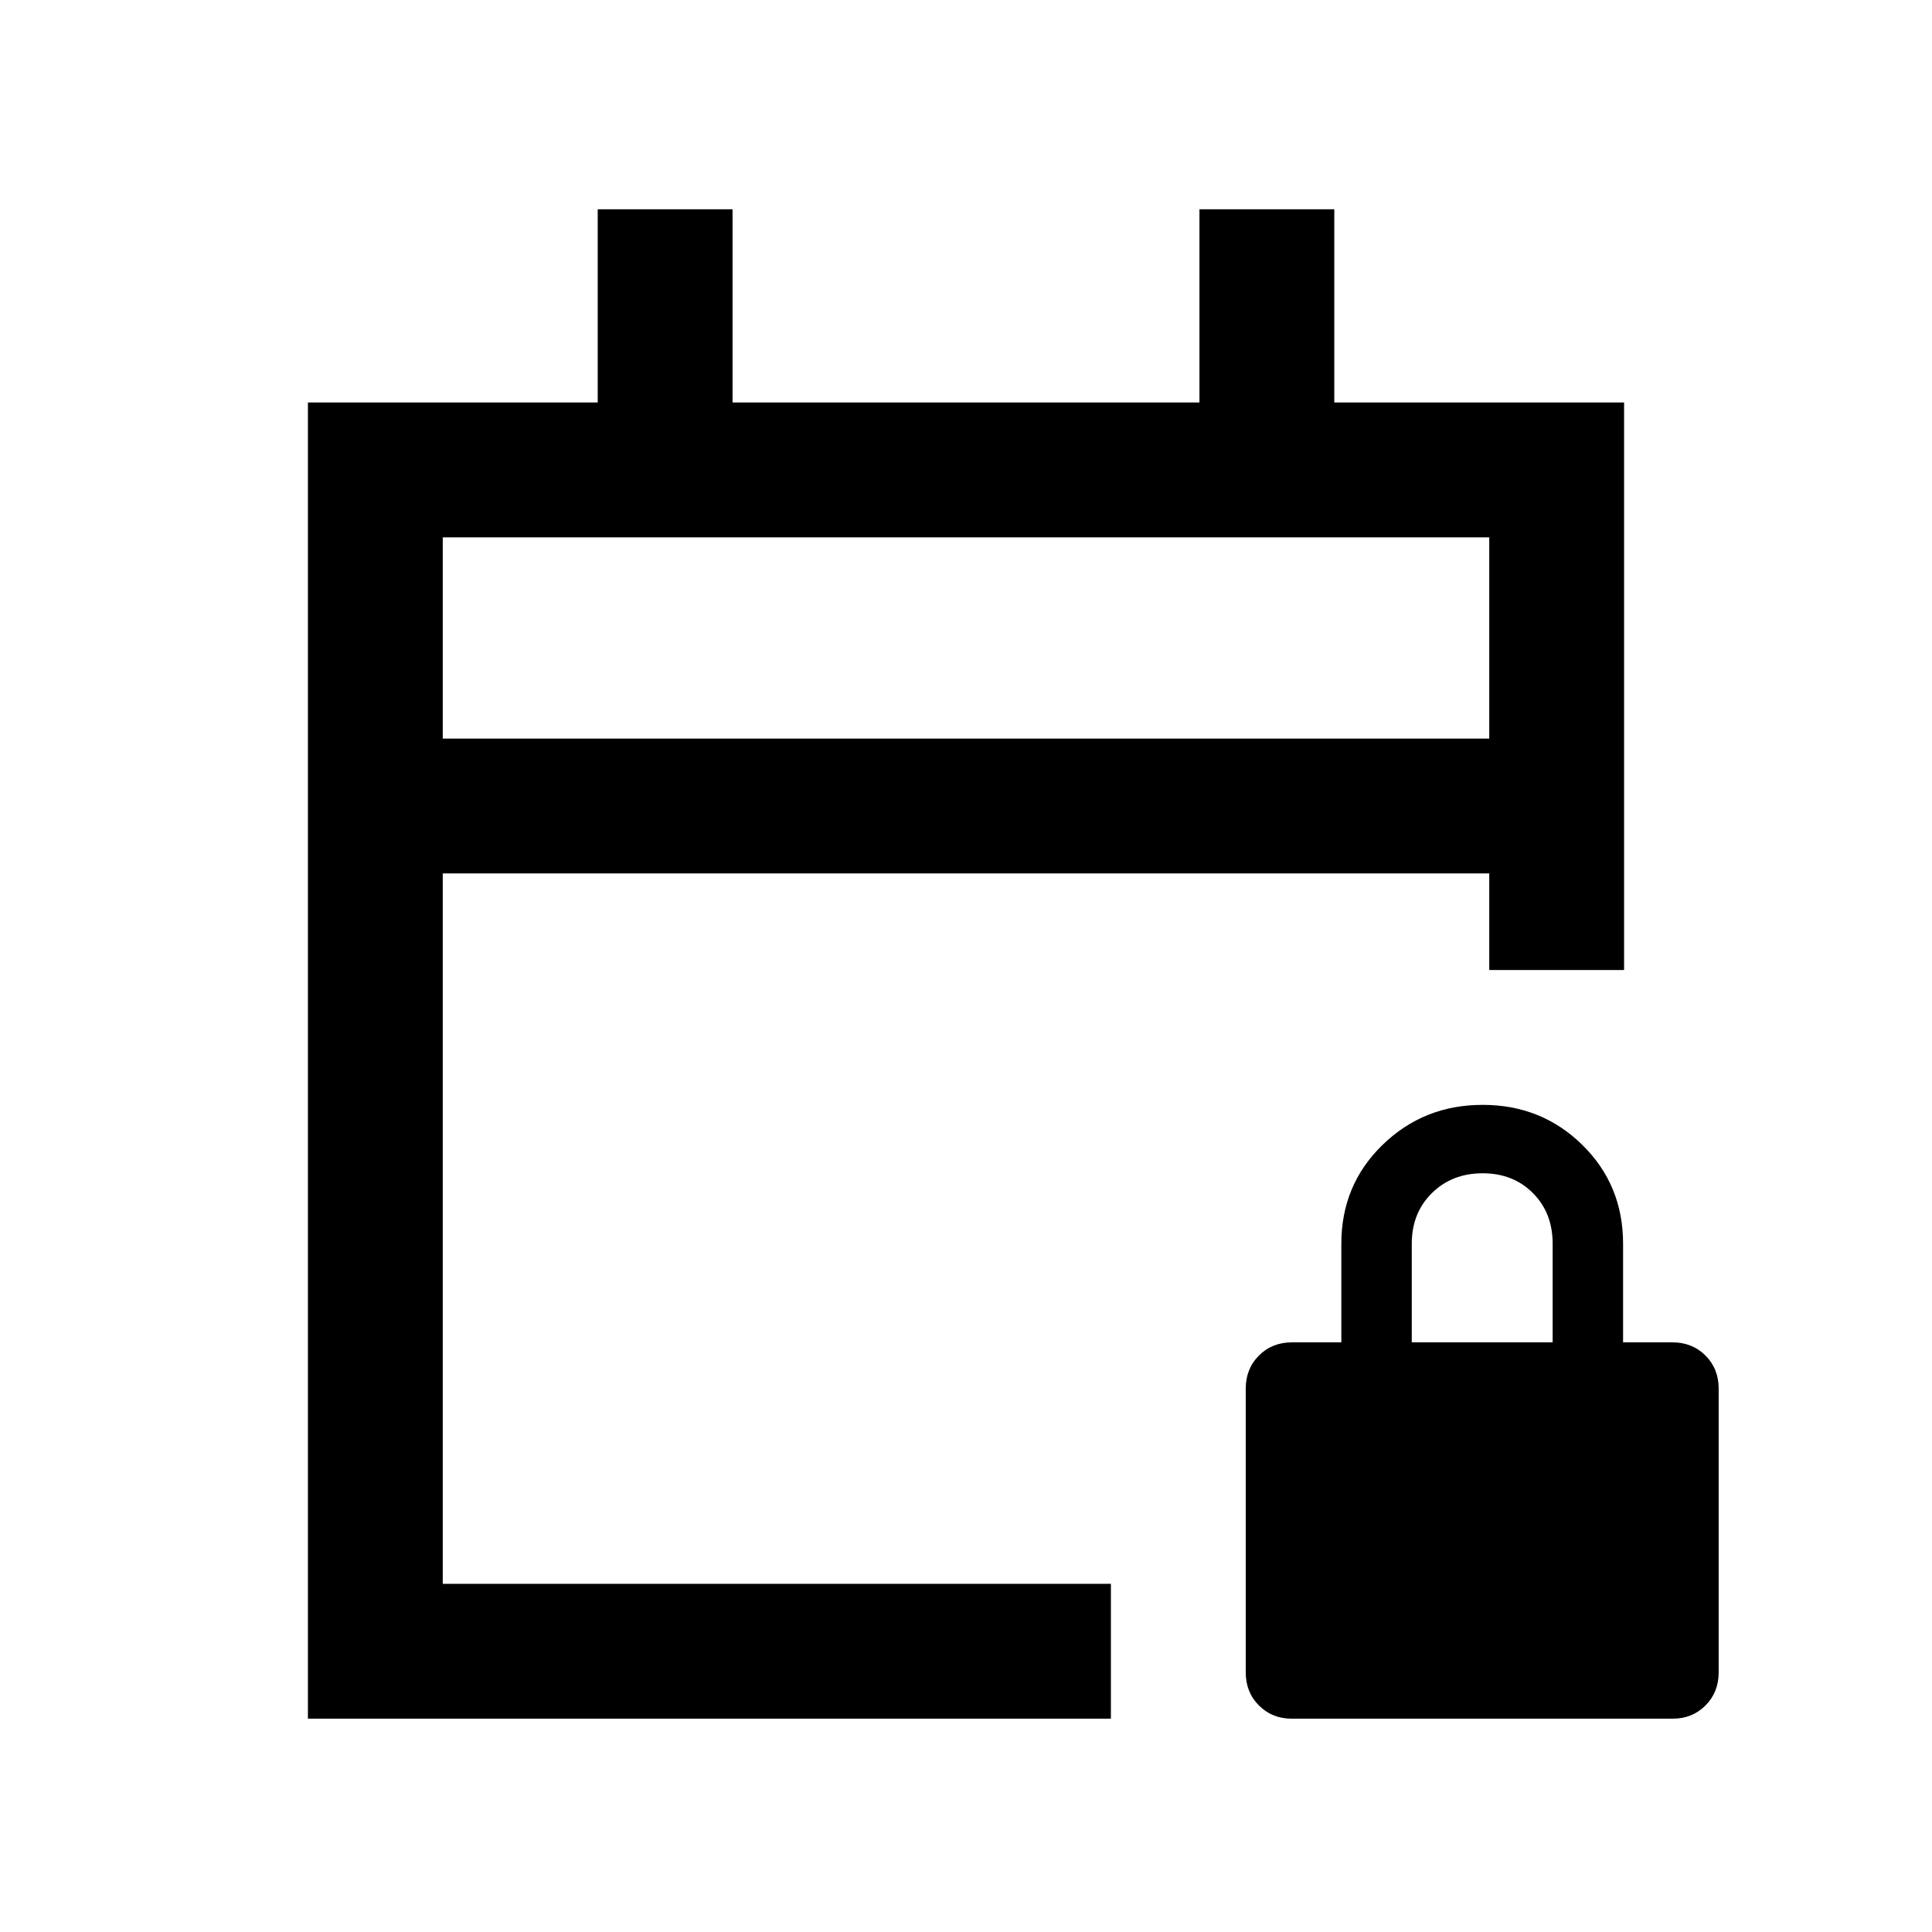 <svg xmlns="http://www.w3.org/2000/svg" height="20" viewBox="0 -960 960 960" width="20"><path d="M153-106v-654h144v-96h67v96h232v-96h67v96h144v282h-67v-48H220v353h332v67H153Zm67-487h520v-100H220v100Zm0 0v-100 100Zm421.79 487q-9.67 0-16.23-6.56Q619-119.12 619-129v-141q0-9.88 6.56-16.44Q632.12-293 642-293h24.5v-49q0-29.2 20.46-49.1 20.46-19.9 49.75-19.9t49.54 19.9q20.25 19.9 20.25 49.1v49H831q9.88 0 16.44 6.56Q854-279.88 854-270v141q0 9.88-6.56 16.44-6.56 6.56-16.23 6.56H641.79Zm59.71-187h70v-49q0-15.3-9.79-25.15-9.79-9.85-25-9.85t-25.21 9.85q-10 9.85-10 25.15v49Z"/></svg>